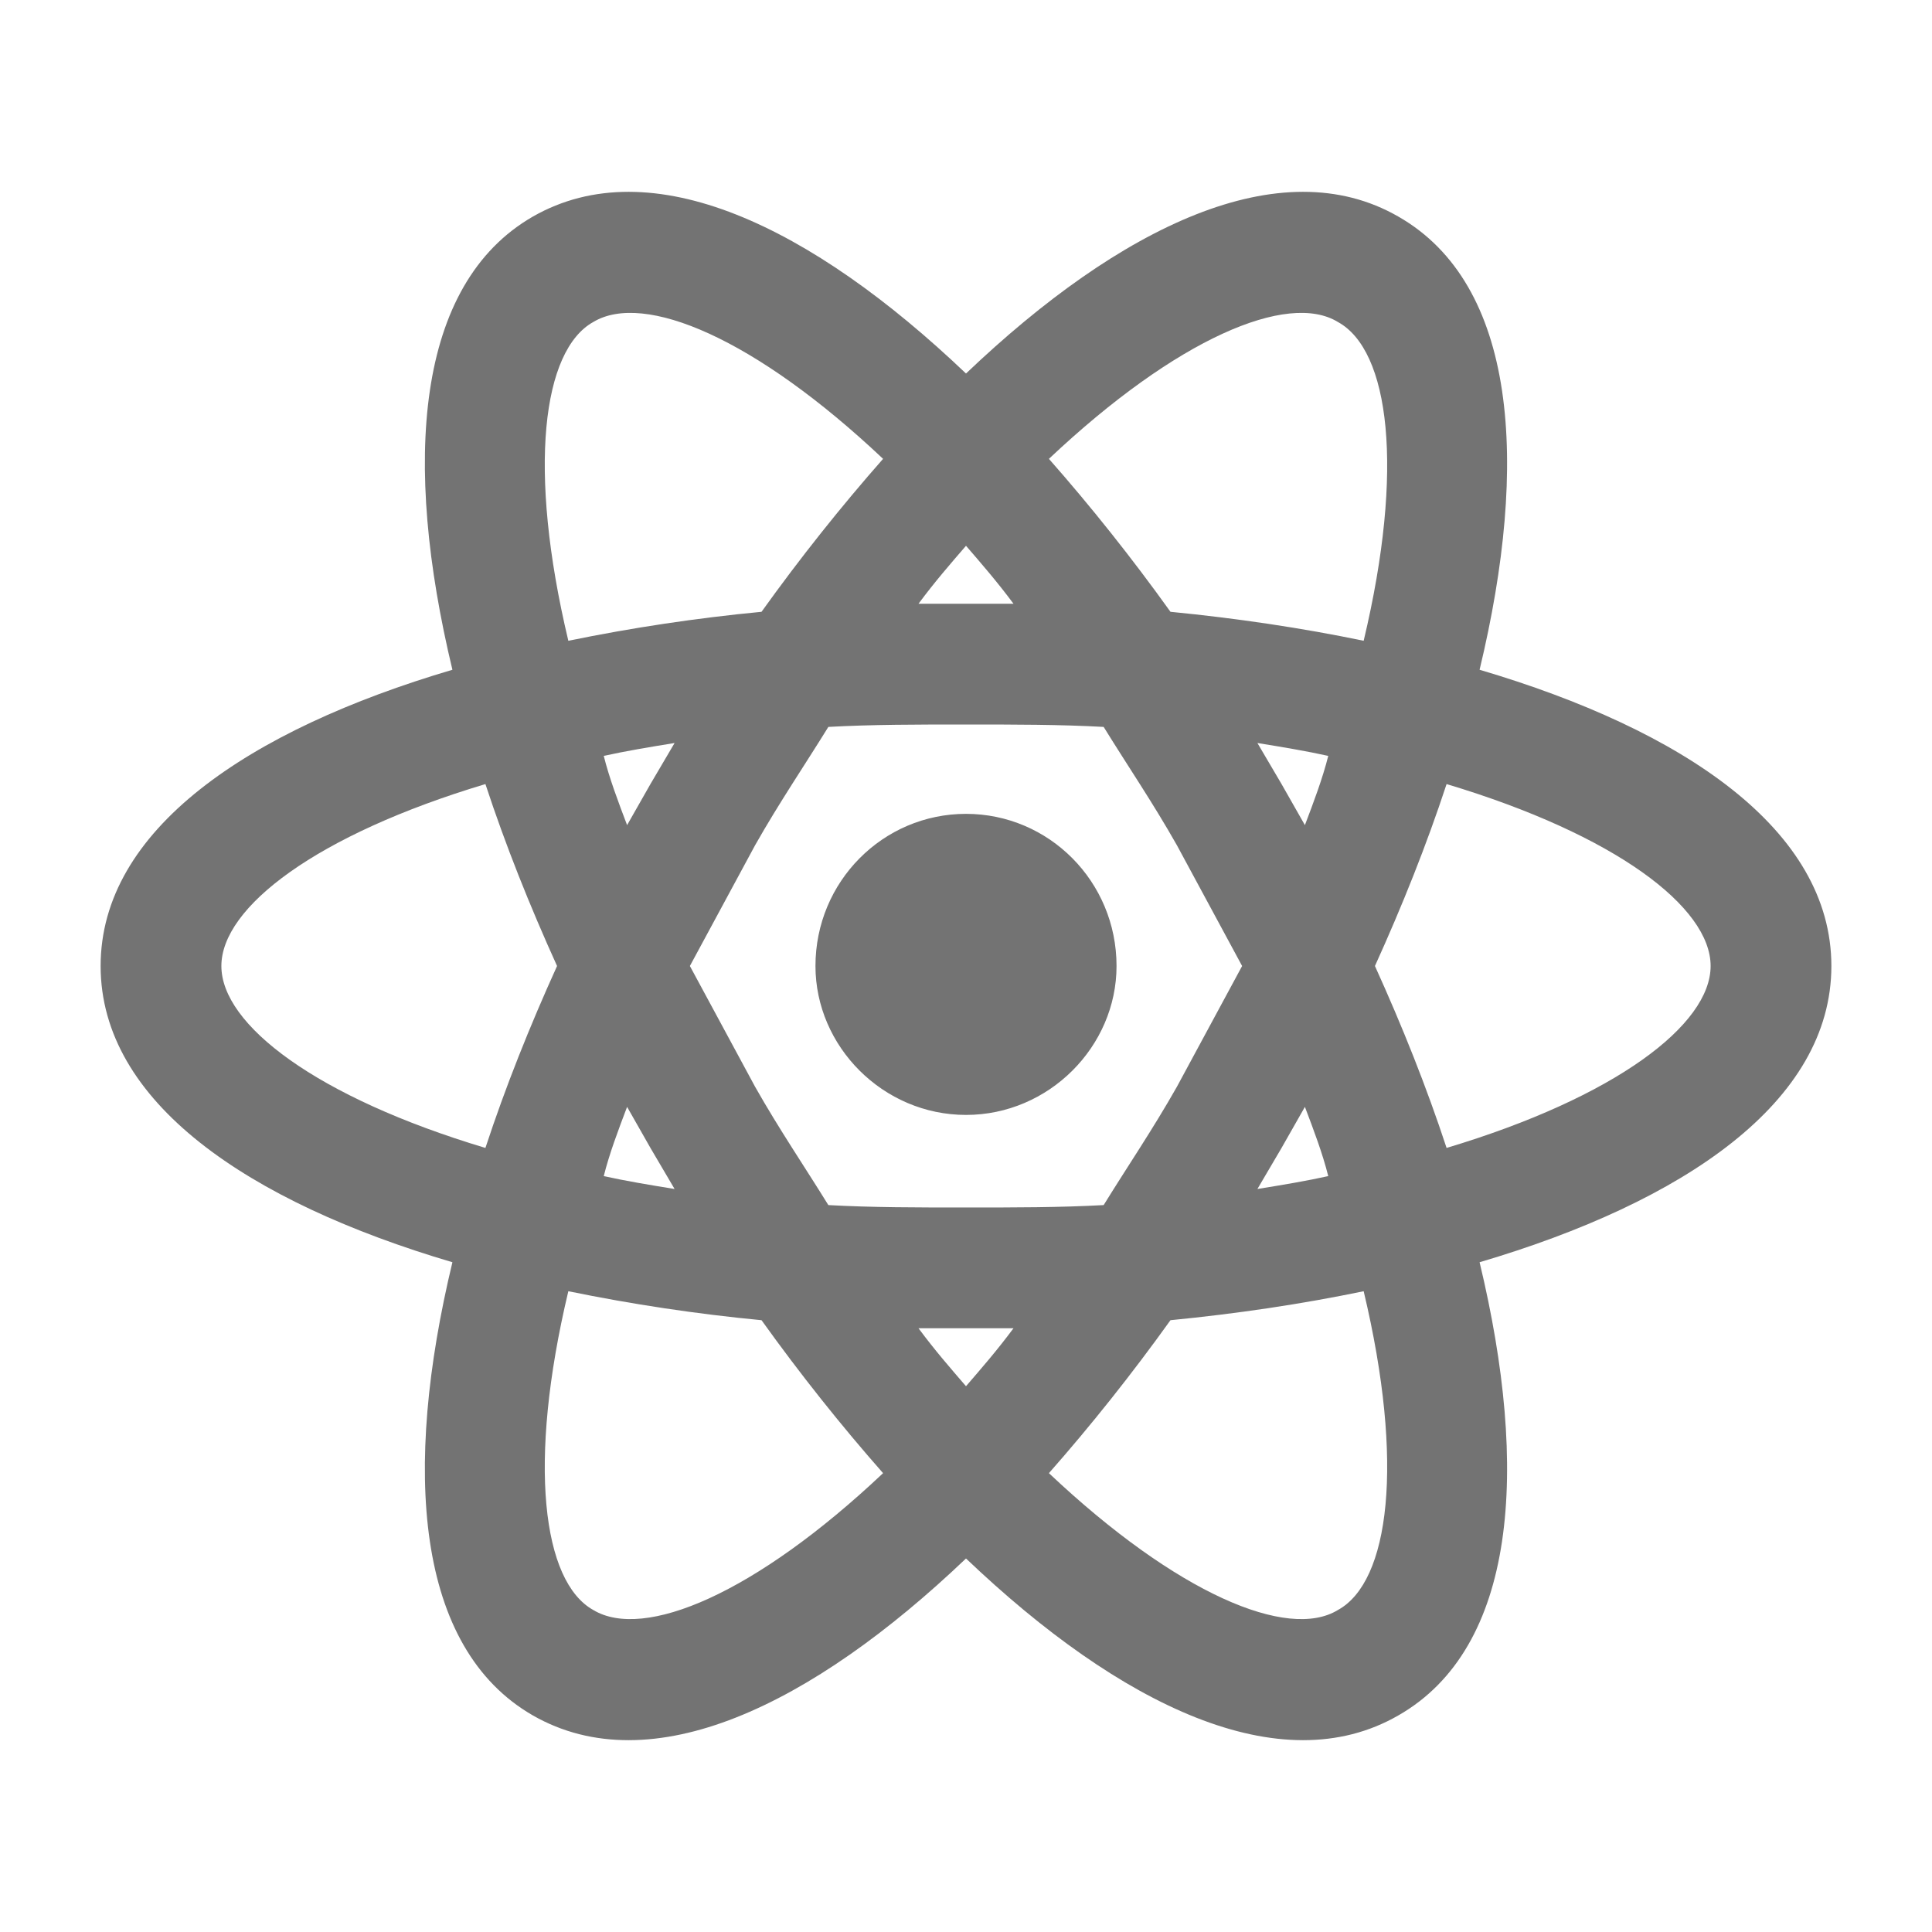<svg width="120" height="120" viewBox="0 0 120 120" fill="none" xmlns="http://www.w3.org/2000/svg">
<path d="M60 50.55C65.15 50.55 69.35 54.75 69.35 60C69.35 65 65.15 69.25 60 69.25C54.85 69.25 50.65 65 50.65 60C50.65 54.75 54.85 50.55 60 50.55ZM36.85 100C40 101.9 46.9 99 54.85 91.5C52.25 88.55 49.7 85.35 47.3 82C43.271 81.614 39.265 81.013 35.3 80.2C32.75 90.9 33.7 98.25 36.85 100ZM40.4 71.3L38.95 68.75C38.4 70.2 37.85 71.65 37.5 73.05C38.85 73.35 40.35 73.6 41.9 73.85L40.4 71.3ZM73.1 67.5L77.15 60L73.1 52.5C71.6 49.85 70 47.5 68.55 45.15C65.85 45 63 45 60 45C57 45 54.15 45 51.45 45.15C50 47.5 48.4 49.85 46.9 52.5L42.85 60L46.9 67.5C48.4 70.15 50 72.5 51.45 74.85C54.15 75 57 75 60 75C63 75 65.85 75 68.55 74.85C70 72.5 71.6 70.15 73.1 67.5ZM60 33.9C59.05 35 58.05 36.15 57.05 37.5H62.95C61.95 36.15 60.95 35 60 33.9ZM60 86.1C60.95 85 61.95 83.85 62.95 82.5H57.05C58.05 83.85 59.05 85 60 86.1ZM83.1 20C80 18.1 73.1 21 65.15 28.5C67.75 31.45 70.3 34.65 72.7 38C76.8 38.4 80.85 39 84.7 39.8C87.25 29.1 86.3 21.75 83.1 20ZM79.6 48.7L81.05 51.25C81.6 49.8 82.15 48.35 82.5 46.95C81.15 46.65 79.65 46.4 78.1 46.15L79.6 48.7ZM86.85 13.45C94.2 17.65 95 28.7 91.9 41.6C104.6 45.35 113.75 51.55 113.75 60C113.75 68.45 104.6 74.65 91.9 78.4C95 91.3 94.2 102.35 86.85 106.55C79.55 110.75 69.6 105.95 60 96.8C50.4 105.95 40.45 110.75 33.1 106.55C25.8 102.35 25 91.3 28.1 78.4C15.4 74.65 6.25 68.45 6.25 60C6.25 51.55 15.4 45.35 28.1 41.6C25 28.7 25.8 17.65 33.1 13.45C40.45 9.25 50.4 14.05 60 23.2C69.6 14.05 79.55 9.25 86.85 13.45ZM85.4 60C87.1 63.75 88.6 67.5 89.85 71.3C100.35 68.15 106.25 63.65 106.25 60C106.25 56.35 100.35 51.85 89.85 48.7C88.6 52.5 87.1 56.25 85.4 60ZM34.6 60C32.9 56.25 31.4 52.5 30.15 48.7C19.65 51.85 13.75 56.35 13.75 60C13.75 63.65 19.65 68.15 30.15 71.3C31.4 67.5 32.9 63.75 34.6 60ZM79.6 71.3L78.1 73.85C79.65 73.6 81.15 73.35 82.5 73.05C82.15 71.65 81.6 70.2 81.05 68.75L79.6 71.3ZM65.15 91.5C73.1 99 80 101.9 83.1 100C86.3 98.25 87.25 90.9 84.7 80.2C80.85 81 76.8 81.6 72.7 82C70.3 85.35 67.75 88.55 65.15 91.5ZM40.4 48.7L41.9 46.15C40.35 46.4 38.85 46.65 37.5 46.95C37.85 48.35 38.4 49.8 38.95 51.25L40.4 48.7ZM54.85 28.5C46.9 21 40 18.1 36.85 20C33.7 21.75 32.75 29.1 35.3 39.8C39.265 38.986 43.271 38.386 47.3 38C49.7 34.65 52.25 31.45 54.85 28.5Z" fill="#737373"/>
</svg>
